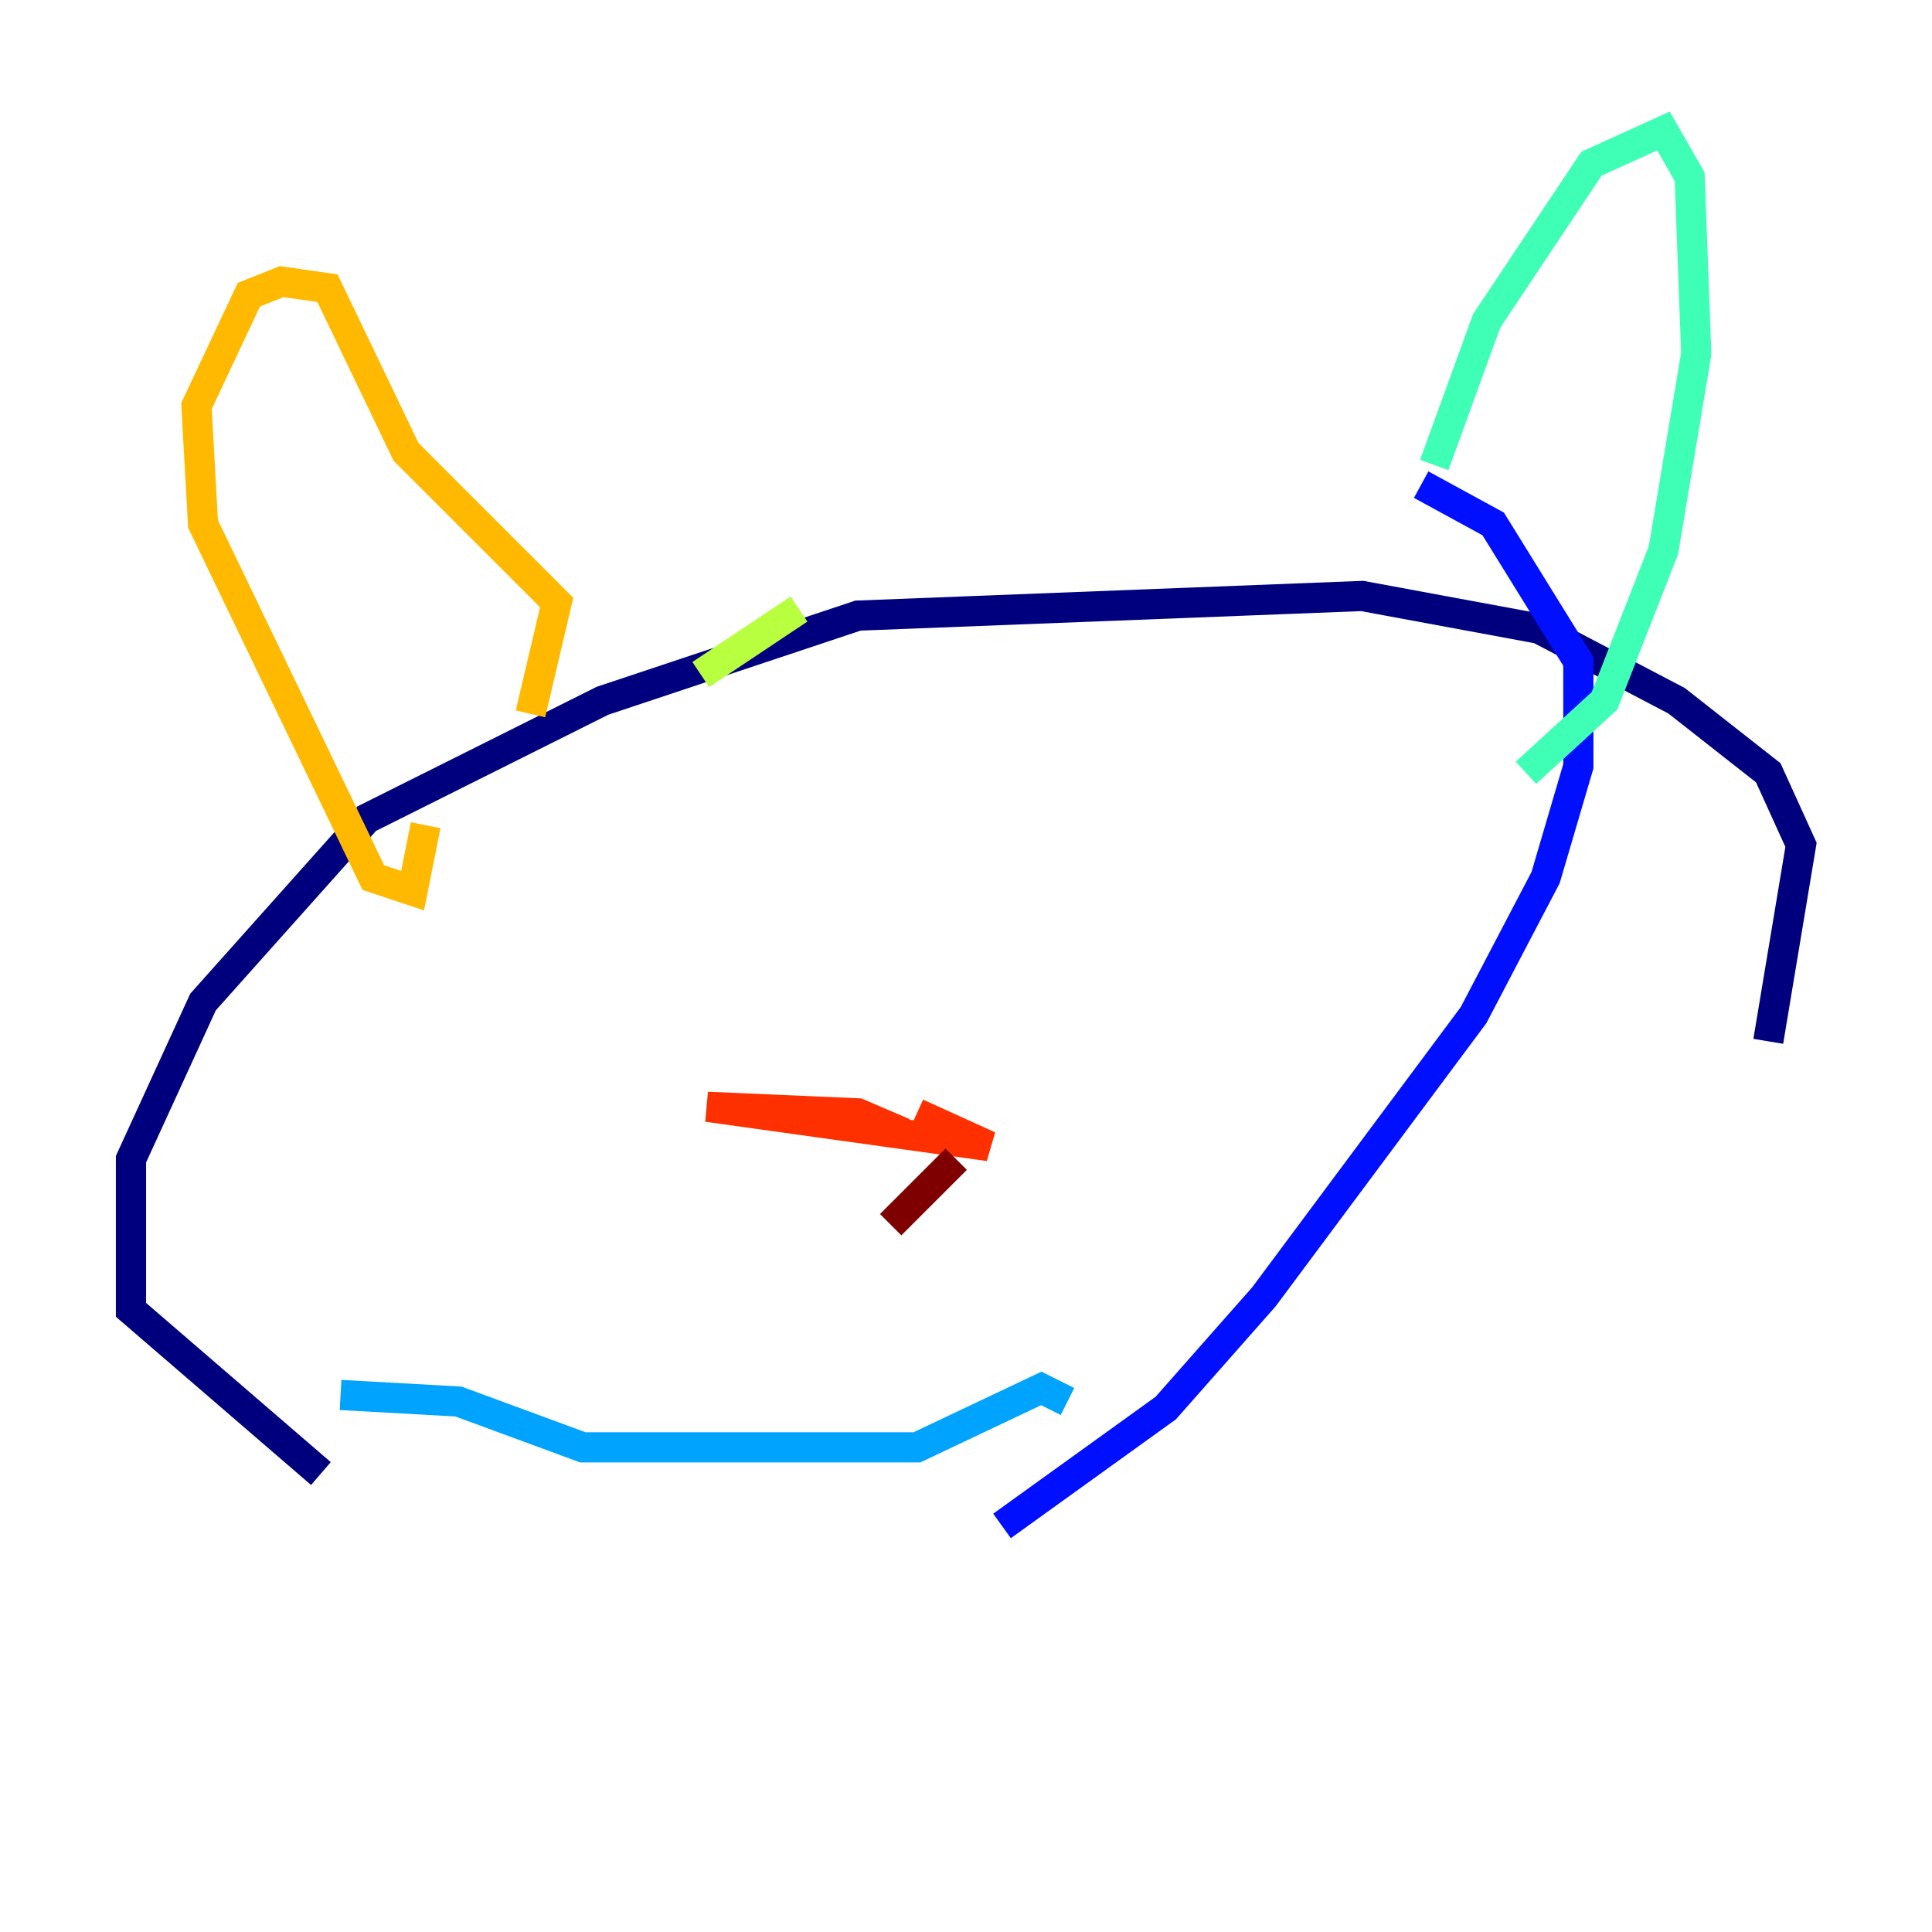 <?xml version="1.0" encoding="utf-8" ?>
<svg baseProfile="tiny" height="128" version="1.2" viewBox="0,0,128,128" width="128" xmlns="http://www.w3.org/2000/svg" xmlns:ev="http://www.w3.org/2001/xml-events" xmlns:xlink="http://www.w3.org/1999/xlink"><defs /><polyline fill="none" points="117.153,68.99 119.322,55.973 117.153,51.2 111.078,46.427 101.966,41.654 90.251,39.485 56.841,40.786 39.919,46.427 24.298,54.237 13.451,66.386 8.678,76.8 8.678,86.78 21.261,97.627" stroke="#00007f" stroke-width="2" /><polyline fill="none" points="66.386,101.098 77.234,93.288 83.742,85.912 97.627,67.254 102.4,58.142 104.57,50.766 104.57,43.824 98.929,34.712 94.156,32.108" stroke="#0010ff" stroke-width="2" /><polyline fill="none" points="22.563,92.42 30.373,92.854 38.617,95.891 60.746,95.891 68.99,91.986 70.725,92.854" stroke="#00a4ff" stroke-width="2" /><polyline fill="none" points="95.024,30.807 98.495,21.261 105.437,10.848 110.21,8.678 111.946,11.715 112.38,23.43 110.21,36.447 106.305,46.427 101.098,51.2" stroke="#3fffb7" stroke-width="2" /><polyline fill="none" points="52.936,40.352 46.427,44.691" stroke="#b7ff3f" stroke-width="2" /><polyline fill="none" points="35.146,47.295 36.881,39.919 26.902,29.939 21.695,19.091 18.658,18.658 16.488,19.525 13.017,26.902 13.451,34.712 24.732,58.142 27.336,59.01 28.203,54.671" stroke="#ffb900" stroke-width="2" /><polyline fill="none" points="59.878,75.064 56.841,73.763 46.861,73.329 65.519,75.932 60.746,73.763" stroke="#ff3000" stroke-width="2" /><polyline fill="none" points="63.349,76.8 59.01,81.139" stroke="#7f0000" stroke-width="2" /></svg>
